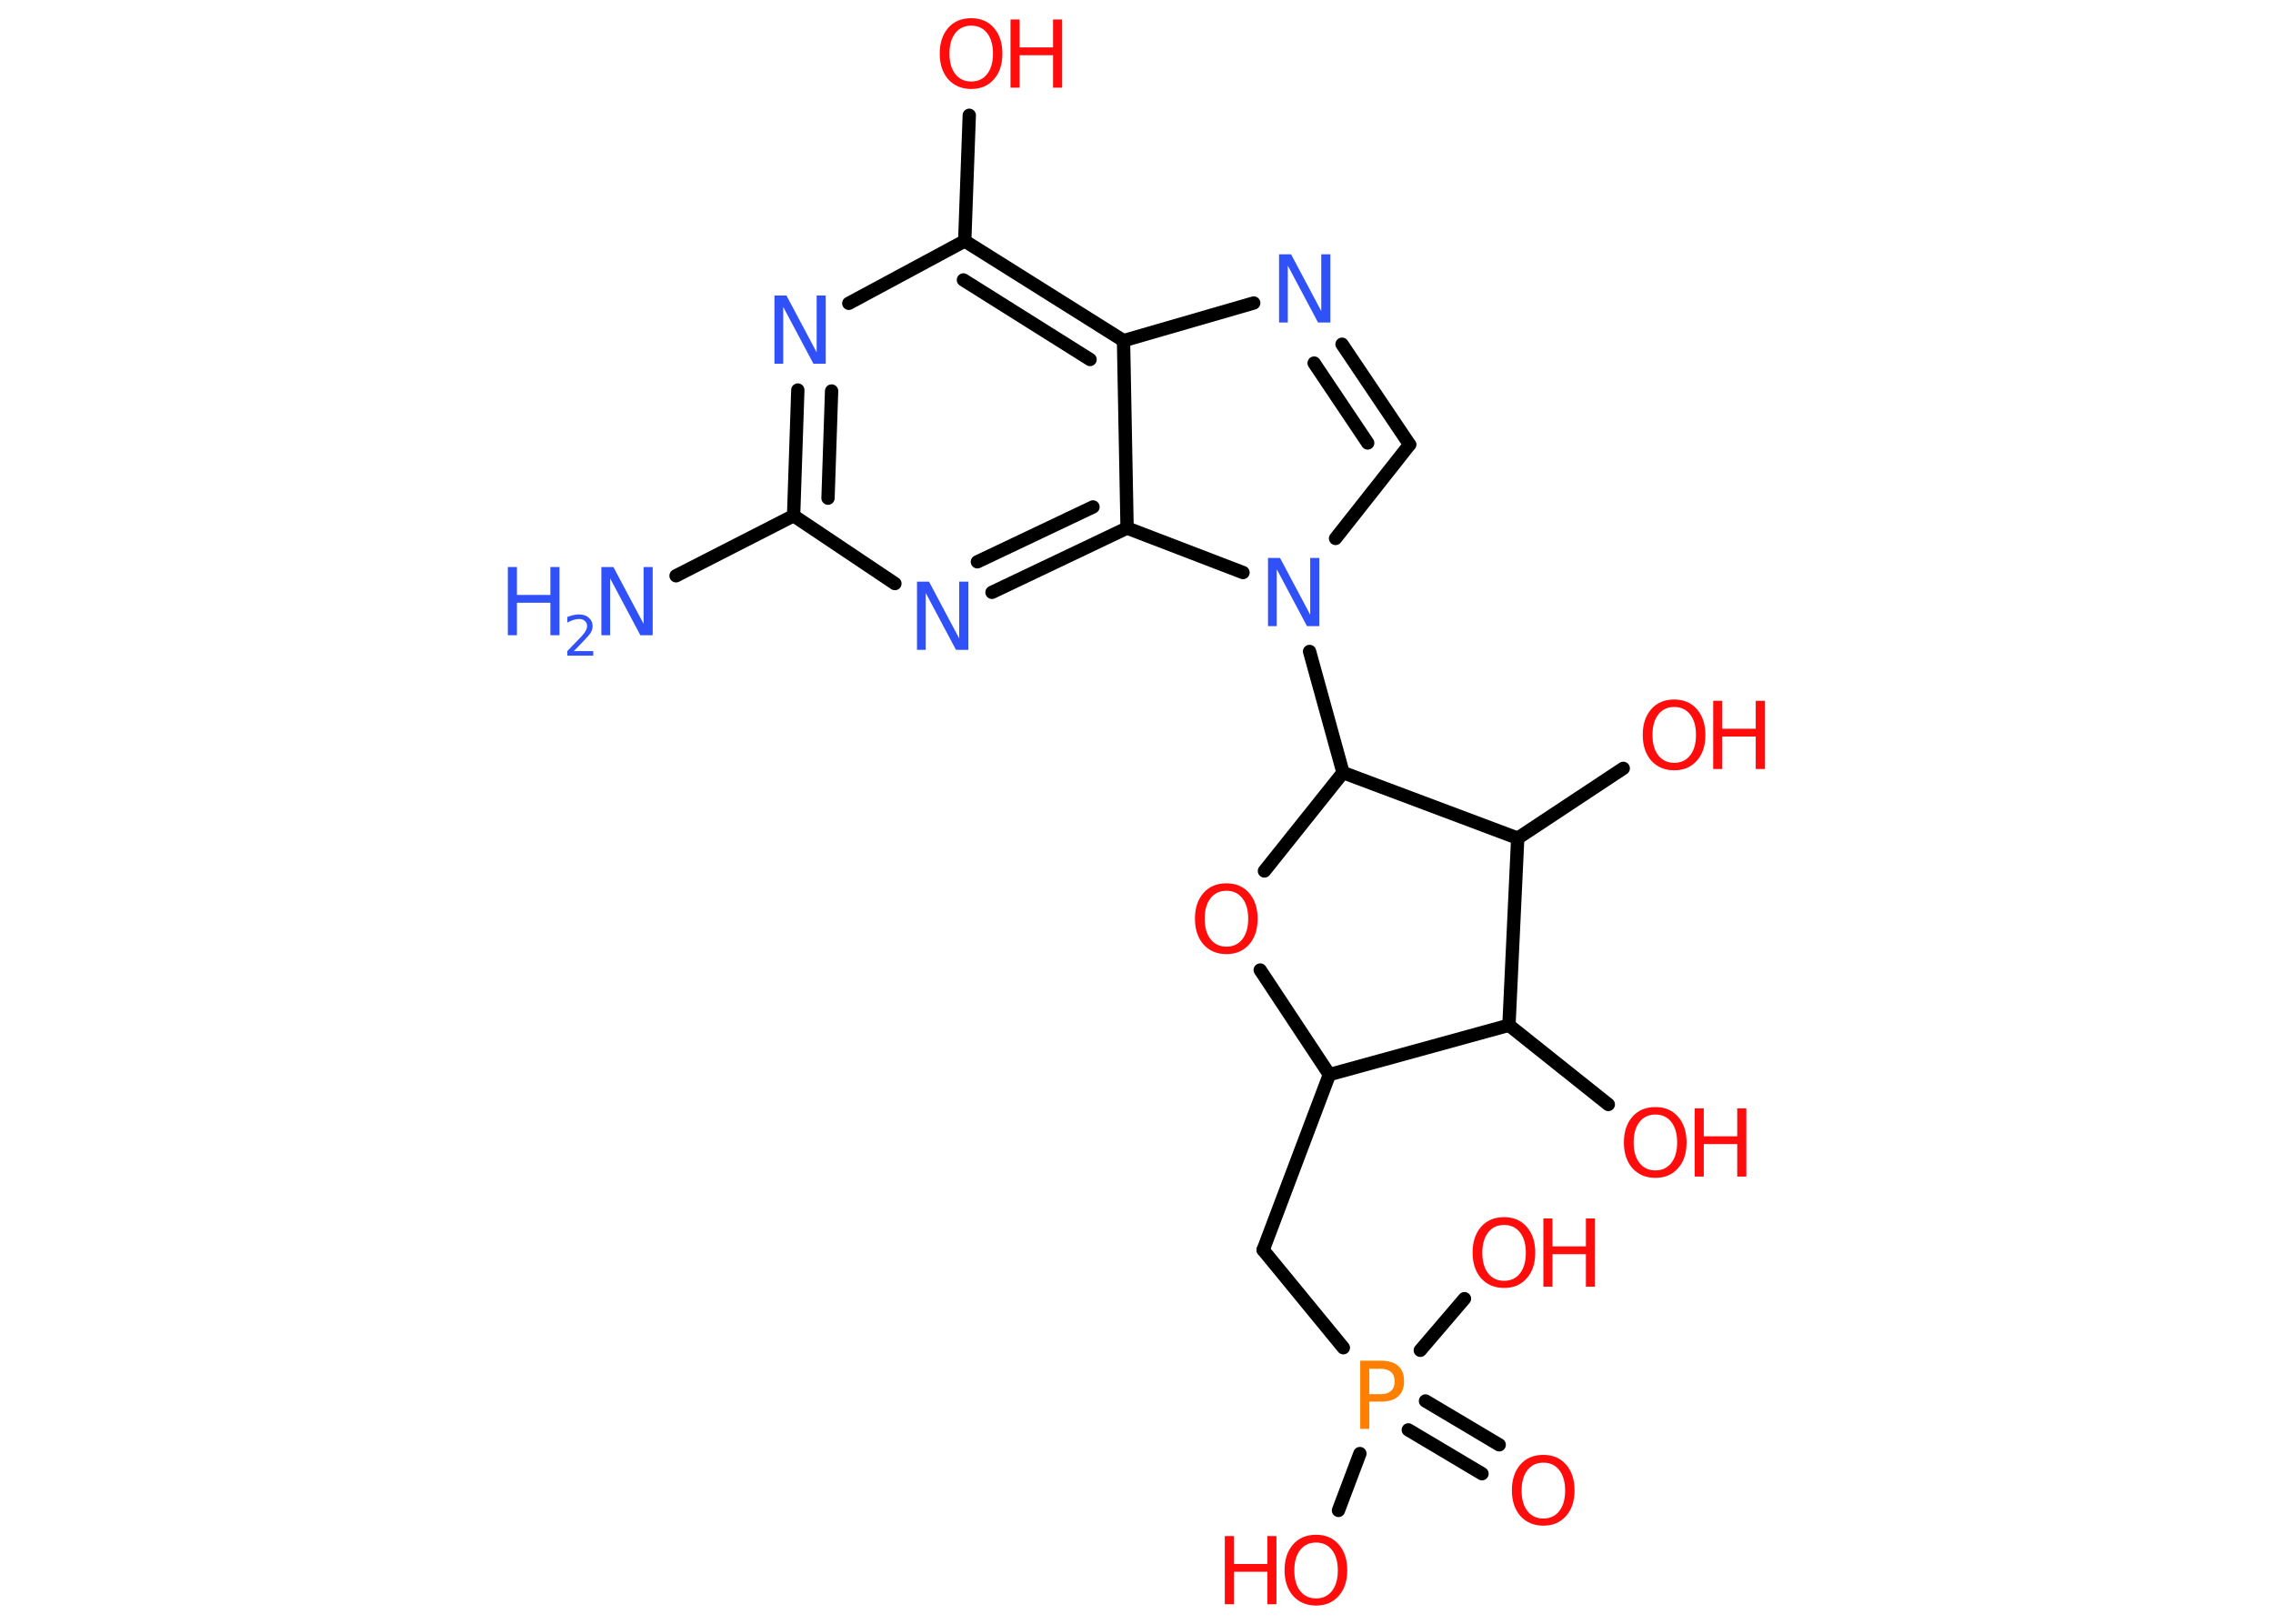<?xml version='1.0' encoding='UTF-8'?>
<!DOCTYPE svg PUBLIC "-//W3C//DTD SVG 1.1//EN" "http://www.w3.org/Graphics/SVG/1.1/DTD/svg11.dtd">
<svg version='1.2' xmlns='http://www.w3.org/2000/svg' xmlns:xlink='http://www.w3.org/1999/xlink' width='70.0mm' height='50.0mm' viewBox='0 0 70.0 50.0'>
  <desc>Generated by the Chemistry Development Kit (http://github.com/cdk)</desc>
  <g stroke-linecap='round' stroke-linejoin='round' stroke='#000000' stroke-width='.41' fill='#FF0D0D'>
    <rect x='.0' y='.0' width='70.0' height='50.0' fill='#FFFFFF' stroke='none'/>
    <g id='mol1' class='mol'>
      <line id='mol1bnd1' class='bond' x1='20.82' y1='17.73' x2='24.44' y2='15.88'/>
      <g id='mol1bnd2' class='bond'>
        <line x1='24.57' y1='12.01' x2='24.44' y2='15.88'/>
        <line x1='25.61' y1='12.04' x2='25.5' y2='15.34'/>
      </g>
      <line id='mol1bnd3' class='bond' x1='26.14' y1='9.34' x2='29.71' y2='7.42'/>
      <line id='mol1bnd4' class='bond' x1='29.71' y1='7.42' x2='29.85' y2='3.55'/>
      <g id='mol1bnd5' class='bond'>
        <line x1='34.6' y1='10.49' x2='29.71' y2='7.42'/>
        <line x1='33.57' y1='11.07' x2='29.67' y2='8.62'/>
      </g>
      <line id='mol1bnd6' class='bond' x1='34.6' y1='10.49' x2='38.61' y2='9.33'/>
      <g id='mol1bnd7' class='bond'>
        <line x1='43.41' y1='13.69' x2='41.33' y2='10.6'/>
        <line x1='42.12' y1='13.64' x2='40.47' y2='11.18'/>
      </g>
      <line id='mol1bnd8' class='bond' x1='43.41' y1='13.69' x2='41.13' y2='16.58'/>
      <line id='mol1bnd9' class='bond' x1='40.33' y1='20.06' x2='41.36' y2='23.79'/>
      <line id='mol1bnd10' class='bond' x1='41.36' y1='23.79' x2='38.94' y2='26.82'/>
      <line id='mol1bnd11' class='bond' x1='38.81' y1='29.87' x2='40.94' y2='33.09'/>
      <line id='mol1bnd12' class='bond' x1='40.94' y1='33.09' x2='38.9' y2='38.49'/>
      <line id='mol1bnd13' class='bond' x1='38.9' y1='38.49' x2='41.37' y2='41.5'/>
      <g id='mol1bnd14' class='bond'>
        <line x1='43.9' y1='43.14' x2='46.17' y2='44.49'/>
        <line x1='43.37' y1='44.03' x2='45.64' y2='45.38'/>
      </g>
      <line id='mol1bnd15' class='bond' x1='41.88' y1='44.76' x2='41.22' y2='46.51'/>
      <line id='mol1bnd16' class='bond' x1='43.74' y1='41.58' x2='45.1' y2='39.99'/>
      <line id='mol1bnd17' class='bond' x1='40.94' y1='33.09' x2='46.47' y2='31.57'/>
      <line id='mol1bnd18' class='bond' x1='46.47' y1='31.57' x2='49.53' y2='34.01'/>
      <line id='mol1bnd19' class='bond' x1='46.47' y1='31.57' x2='46.74' y2='25.81'/>
      <line id='mol1bnd20' class='bond' x1='41.36' y1='23.79' x2='46.74' y2='25.81'/>
      <line id='mol1bnd21' class='bond' x1='46.74' y1='25.81' x2='49.99' y2='23.66'/>
      <line id='mol1bnd22' class='bond' x1='38.28' y1='17.63' x2='34.71' y2='16.26'/>
      <line id='mol1bnd23' class='bond' x1='34.6' y1='10.49' x2='34.71' y2='16.26'/>
      <g id='mol1bnd24' class='bond'>
        <line x1='30.55' y1='18.24' x2='34.71' y2='16.26'/>
        <line x1='30.1' y1='17.3' x2='33.66' y2='15.61'/>
      </g>
      <line id='mol1bnd25' class='bond' x1='24.44' y1='15.88' x2='27.56' y2='17.97'/>
      <g id='mol1atm1' class='atom'>
        <path d='M18.51 17.46h.38l.93 1.75v-1.75h.28v2.1h-.38l-.93 -1.75v1.75h-.27v-2.1z' stroke='none' fill='#3050F8'/>
        <path d='M15.64 17.46h.28v.86h1.03v-.86h.28v2.1h-.28v-1.0h-1.03v1.0h-.28v-2.1z' stroke='none' fill='#3050F8'/>
        <path d='M17.68 20.05h.59v.14h-.8v-.14q.1 -.1 .26 -.27q.17 -.17 .21 -.22q.08 -.09 .11 -.16q.03 -.06 .03 -.12q.0 -.1 -.07 -.16q-.07 -.06 -.18 -.06q-.08 .0 -.17 .03q-.09 .03 -.19 .08v-.17q.1 -.04 .19 -.06q.09 -.02 .16 -.02q.2 .0 .31 .1q.12 .1 .12 .26q.0 .08 -.03 .15q-.03 .07 -.11 .16q-.02 .02 -.13 .14q-.11 .12 -.32 .33z' stroke='none' fill='#3050F8'/>
      </g>
      <path id='mol1atm3' class='atom' d='M23.84 9.1h.38l.93 1.75v-1.75h.28v2.1h-.38l-.93 -1.75v1.75h-.27v-2.1z' stroke='none' fill='#3050F8'/>
      <g id='mol1atm5' class='atom'>
        <path d='M29.91 .79q-.31 .0 -.49 .23q-.18 .23 -.18 .63q.0 .4 .18 .63q.18 .23 .49 .23q.31 .0 .49 -.23q.18 -.23 .18 -.63q.0 -.4 -.18 -.63q-.18 -.23 -.49 -.23zM29.91 .56q.44 .0 .7 .3q.26 .3 .26 .79q.0 .5 -.26 .79q-.26 .3 -.7 .3q-.44 .0 -.71 -.3q-.26 -.3 -.26 -.79q.0 -.49 .26 -.79q.26 -.3 .71 -.3z' stroke='none'/>
        <path d='M31.12 .6h.28v.86h1.03v-.86h.28v2.1h-.28v-1.0h-1.03v1.0h-.28v-2.1z' stroke='none'/>
      </g>
      <path id='mol1atm7' class='atom' d='M39.38 7.83h.38l.93 1.75v-1.75h.28v2.1h-.38l-.93 -1.75v1.75h-.27v-2.1z' stroke='none' fill='#3050F8'/>
      <path id='mol1atm9' class='atom' d='M39.04 17.18h.38l.93 1.75v-1.75h.28v2.1h-.38l-.93 -1.75v1.75h-.27v-2.1z' stroke='none' fill='#3050F8'/>
      <path id='mol1atm11' class='atom' d='M37.77 27.43q-.31 .0 -.49 .23q-.18 .23 -.18 .63q.0 .4 .18 .63q.18 .23 .49 .23q.31 .0 .49 -.23q.18 -.23 .18 -.63q.0 -.4 -.18 -.63q-.18 -.23 -.49 -.23zM37.77 27.2q.44 .0 .7 .3q.26 .3 .26 .79q.0 .5 -.26 .79q-.26 .3 -.7 .3q-.44 .0 -.71 -.3q-.26 -.3 -.26 -.79q.0 -.49 .26 -.79q.26 -.3 .71 -.3z' stroke='none'/>
      <path id='mol1atm14' class='atom' d='M42.17 42.14v.79h.36q.2 .0 .31 -.1q.11 -.1 .11 -.29q.0 -.19 -.11 -.29q-.11 -.1 -.31 -.1h-.36zM41.89 41.9h.64q.35 .0 .53 .16q.18 .16 .18 .47q.0 .31 -.18 .47q-.18 .16 -.53 .16h-.36v.84h-.28v-2.1z' stroke='none' fill='#FF8000'/>
      <path id='mol1atm15' class='atom' d='M47.53 45.04q-.31 .0 -.49 .23q-.18 .23 -.18 .63q.0 .4 .18 .63q.18 .23 .49 .23q.31 .0 .49 -.23q.18 -.23 .18 -.63q.0 -.4 -.18 -.63q-.18 -.23 -.49 -.23zM47.53 44.8q.44 .0 .7 .3q.26 .3 .26 .79q.0 .5 -.26 .79q-.26 .3 -.7 .3q-.44 .0 -.71 -.3q-.26 -.3 -.26 -.79q.0 -.49 .26 -.79q.26 -.3 .71 -.3z' stroke='none'/>
      <g id='mol1atm16' class='atom'>
        <path d='M40.53 47.5q-.31 .0 -.49 .23q-.18 .23 -.18 .63q.0 .4 .18 .63q.18 .23 .49 .23q.31 .0 .49 -.23q.18 -.23 .18 -.63q.0 -.4 -.18 -.63q-.18 -.23 -.49 -.23zM40.53 47.26q.44 .0 .7 .3q.26 .3 .26 .79q.0 .5 -.26 .79q-.26 .3 -.7 .3q-.44 .0 -.71 -.3q-.26 -.3 -.26 -.79q.0 -.49 .26 -.79q.26 -.3 .71 -.3z' stroke='none'/>
        <path d='M37.72 47.3h.28v.86h1.03v-.86h.28v2.1h-.28v-1.0h-1.03v1.0h-.28v-2.1z' stroke='none'/>
      </g>
      <g id='mol1atm17' class='atom'>
        <path d='M46.32 37.72q-.31 .0 -.49 .23q-.18 .23 -.18 .63q.0 .4 .18 .63q.18 .23 .49 .23q.31 .0 .49 -.23q.18 -.23 .18 -.63q.0 -.4 -.18 -.63q-.18 -.23 -.49 -.23zM46.32 37.48q.44 .0 .7 .3q.26 .3 .26 .79q.0 .5 -.26 .79q-.26 .3 -.7 .3q-.44 .0 -.71 -.3q-.26 -.3 -.26 -.79q.0 -.49 .26 -.79q.26 -.3 .71 -.3z' stroke='none'/>
        <path d='M47.53 37.52h.28v.86h1.03v-.86h.28v2.1h-.28v-1.0h-1.03v1.0h-.28v-2.1z' stroke='none'/>
      </g>
      <g id='mol1atm19' class='atom'>
        <path d='M50.98 34.32q-.31 .0 -.49 .23q-.18 .23 -.18 .63q.0 .4 .18 .63q.18 .23 .49 .23q.31 .0 .49 -.23q.18 -.23 .18 -.63q.0 -.4 -.18 -.63q-.18 -.23 -.49 -.23zM50.98 34.09q.44 .0 .7 .3q.26 .3 .26 .79q.0 .5 -.26 .79q-.26 .3 -.7 .3q-.44 .0 -.71 -.3q-.26 -.3 -.26 -.79q.0 -.49 .26 -.79q.26 -.3 .71 -.3z' stroke='none'/>
        <path d='M52.19 34.13h.28v.86h1.03v-.86h.28v2.1h-.28v-1.0h-1.03v1.0h-.28v-2.1z' stroke='none'/>
      </g>
      <g id='mol1atm21' class='atom'>
        <path d='M51.56 21.77q-.31 .0 -.49 .23q-.18 .23 -.18 .63q.0 .4 .18 .63q.18 .23 .49 .23q.31 .0 .49 -.23q.18 -.23 .18 -.63q.0 -.4 -.18 -.63q-.18 -.23 -.49 -.23zM51.56 21.54q.44 .0 .7 .3q.26 .3 .26 .79q.0 .5 -.26 .79q-.26 .3 -.7 .3q-.44 .0 -.71 -.3q-.26 -.3 -.26 -.79q.0 -.49 .26 -.79q.26 -.3 .71 -.3z' stroke='none'/>
        <path d='M52.76 21.58h.28v.86h1.03v-.86h.28v2.1h-.28v-1.0h-1.03v1.0h-.28v-2.1z' stroke='none'/>
      </g>
      <path id='mol1atm23' class='atom' d='M28.23 17.91h.38l.93 1.75v-1.75h.28v2.1h-.38l-.93 -1.75v1.75h-.27v-2.1z' stroke='none' fill='#3050F8'/>
    </g>
  </g>
</svg>
